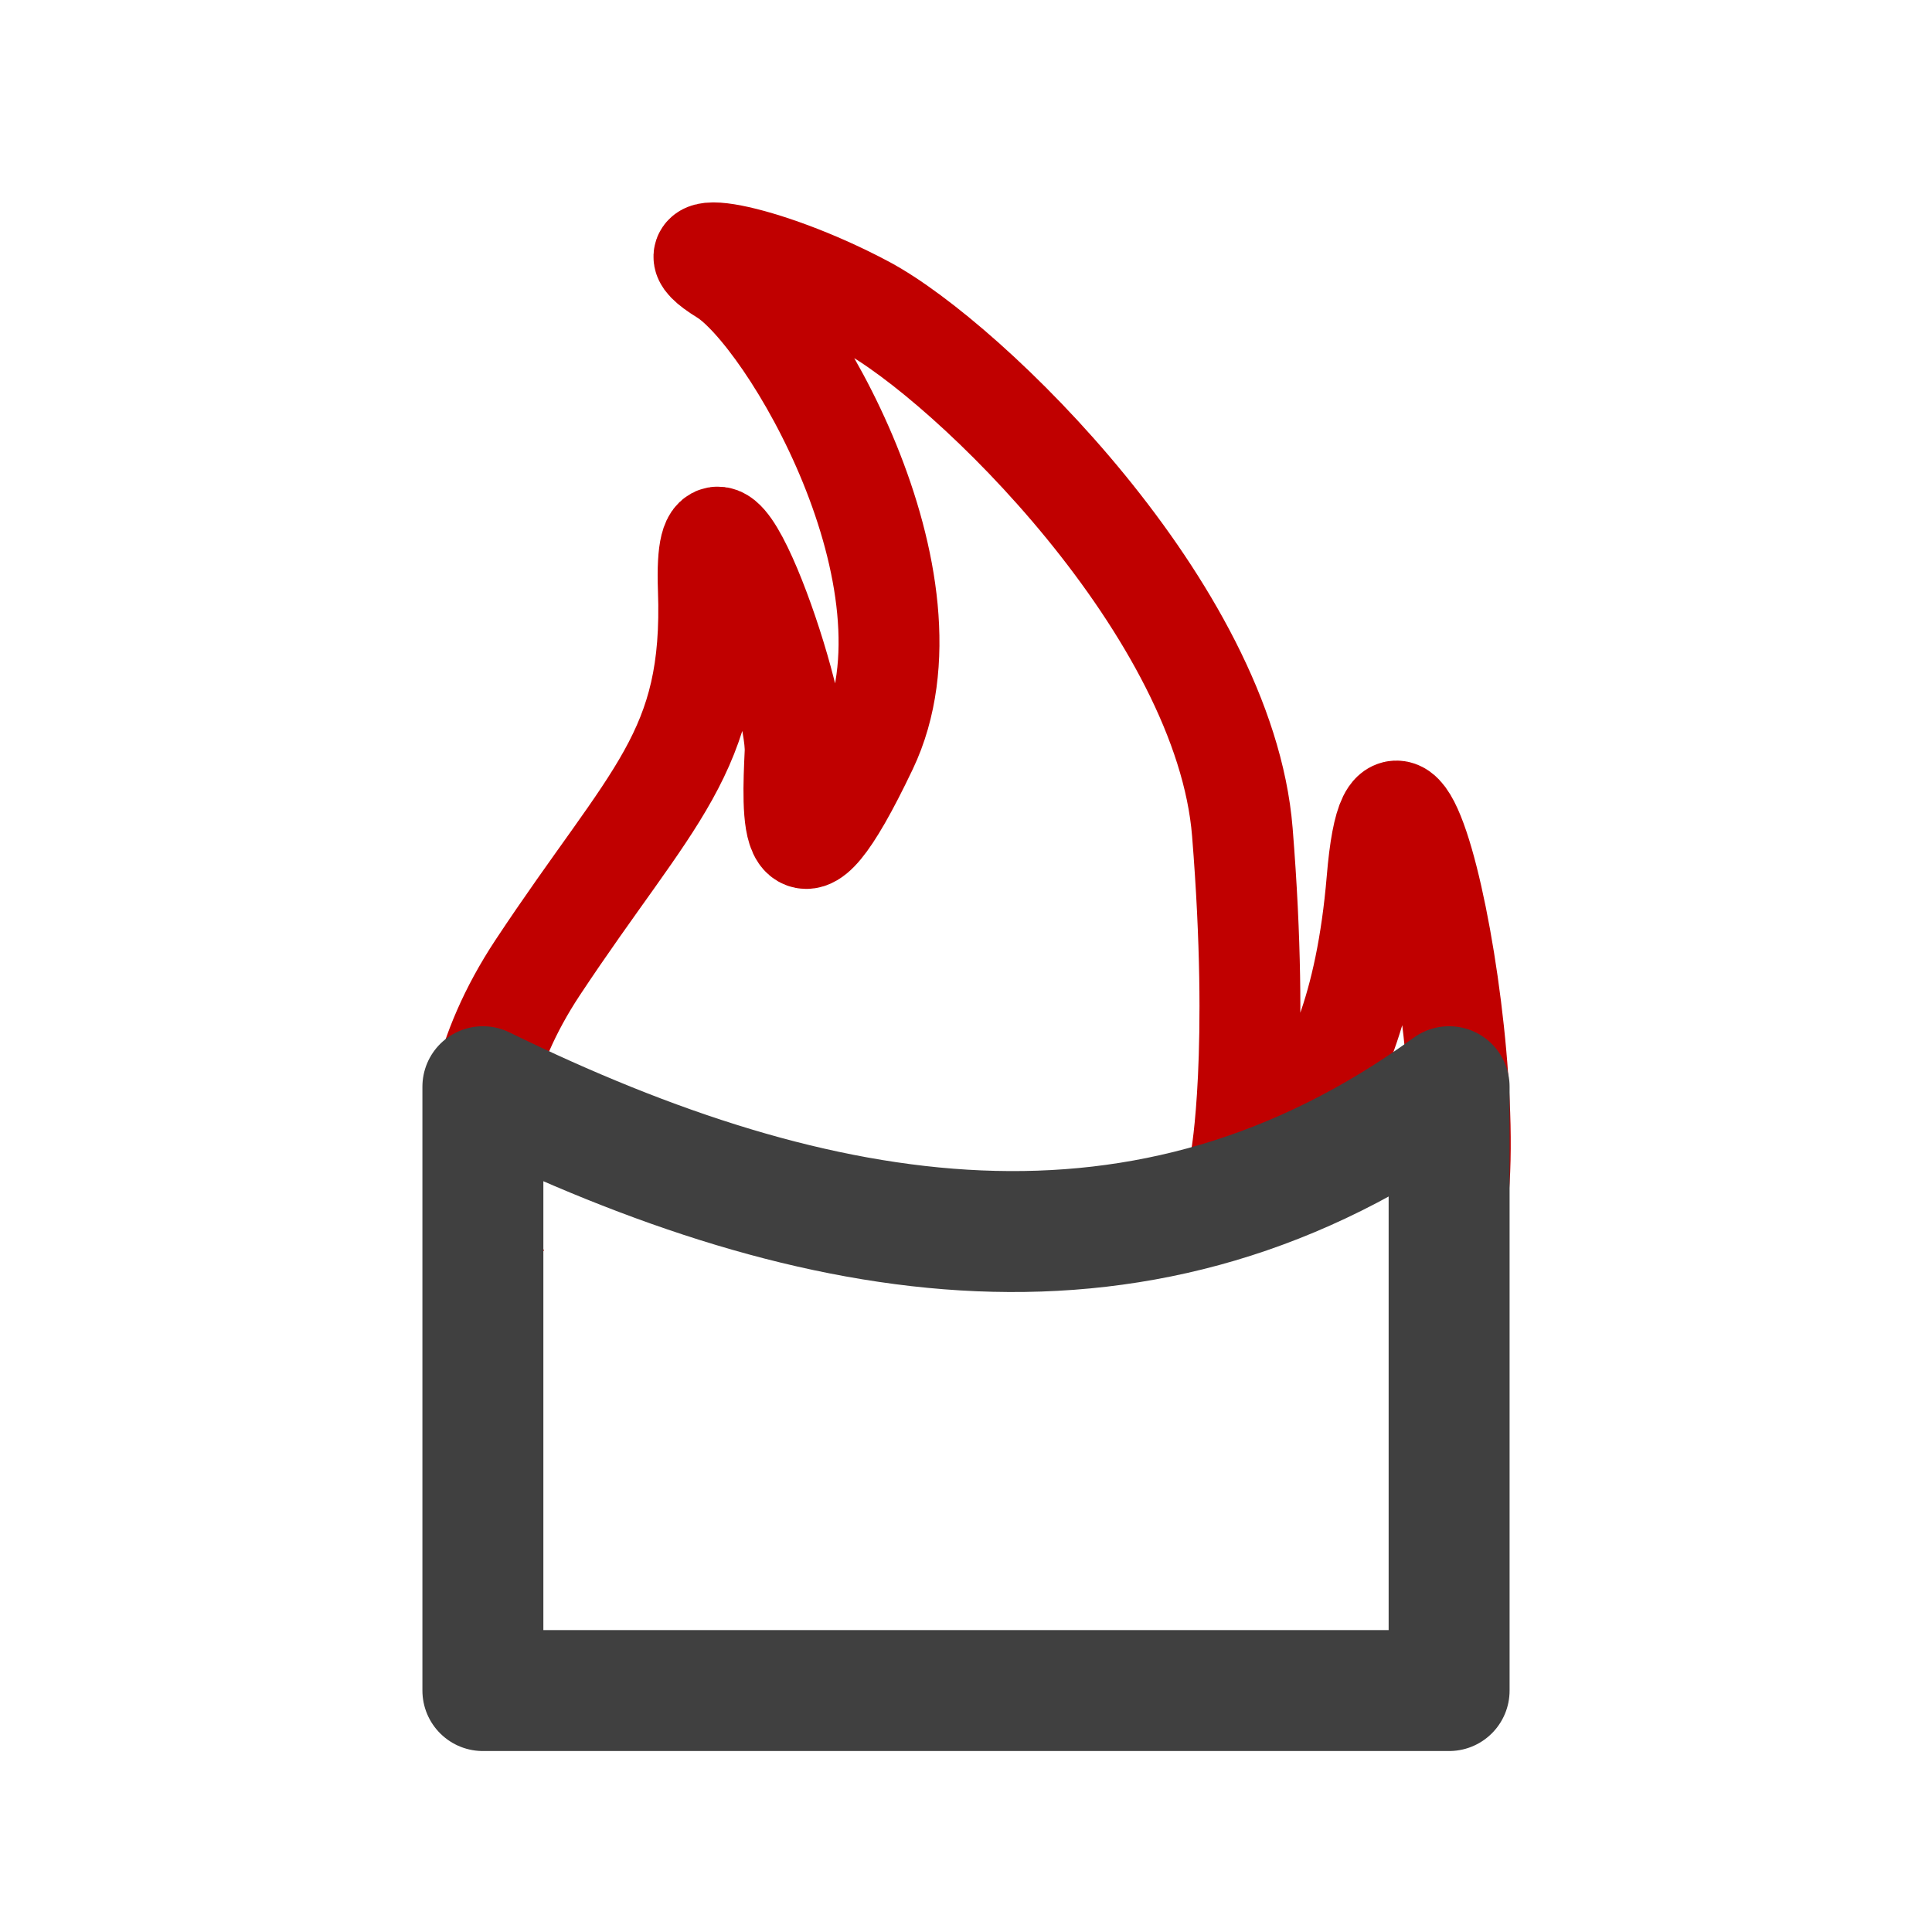 <?xml version="1.0" encoding="UTF-8" standalone="no"?>
<!-- Created with Inkscape (http://www.inkscape.org/) -->

<svg
   xmlns:dc="http://purl.org/dc/elements/1.1/"
   xmlns:cc="http://creativecommons.org/ns#"
   xmlns:rdf="http://www.w3.org/1999/02/22-rdf-syntax-ns#"
   xmlns:svg="http://www.w3.org/2000/svg"
   xmlns="http://www.w3.org/2000/svg"
   xmlns:sodipodi="http://sodipodi.sourceforge.net/DTD/sodipodi-0.dtd"
   xmlns:inkscape="http://www.inkscape.org/namespaces/inkscape"
   width="16"
   height="16"
   viewBox="0 0 4.233 4.233"
   version="1.1"
   id="svg8"
   sodipodi:docname="app.svg"
   inkscape:version="0.92.2 (5c3e80d, 2017-08-06)"
   inkscape:export-filename="C:\Private\Devel\BurningIcon\icons\app.png"
   inkscape:export-xdpi="384.00003"
   inkscape:export-ydpi="384.00003">
  <defs
     id="defs2" />
  <sodipodi:namedview
     id="base"
     pagecolor="#ffffff"
     bordercolor="#666666"
     borderopacity="1.0"
     inkscape:pageopacity="0.0"
     inkscape:pageshadow="2"
     inkscape:zoom="22.4"
     inkscape:cx="2.8837501"
     inkscape:cy="13.101232"
     inkscape:document-units="mm"
     inkscape:current-layer="layer1"
     showgrid="true"
     units="px"
     showguides="true"
     inkscape:window-width="1280"
     inkscape:window-height="972"
     inkscape:window-x="-8"
     inkscape:window-y="-8"
     inkscape:window-maximized="1"
     viewbox-width="4.23"
     inkscape:pagecheckerboard="false"
     borderlayer="false"
     gridtolerance="10">
    <inkscape:grid
       type="xygrid"
       id="grid815"
       dotted="false" />
  </sodipodi:namedview>
  <g
     inkscape:label="Layer 1"
     inkscape:groupmode="layer"
     id="layer1"
     transform="translate(0,-292.767)">
    <path
       style="fill:#000000;fill-opacity:0;stroke:#c00000;stroke-width:0.221;stroke-linecap:butt;stroke-linejoin:miter;stroke-miterlimit:4;stroke-dasharray:none;stroke-opacity:1"
       d="m 1.096,295.562 c 0,0 -0.169,-0.295 0.082,-0.675 0.251,-0.379 0.387,-0.469 0.374,-0.829 -0.013,-0.359 0.197,0.231 0.19,0.359 -0.006,0.129 -0.016,0.353 0.158,-0.012 0.174,-0.365 -0.172,-0.949 -0.314,-1.036 -0.141,-0.087 0.085,-0.051 0.31,0.069 0.226,0.121 0.787,0.667 0.826,1.152 0.039,0.485 -0.003,0.715 -0.003,0.715 0,0 0.25,-0.04 0.298,-0.609 0.047,-0.569 0.277,0.627 0.139,0.838"
       id="path2005"
       inkscape:connector-curvature="0" />
    <path
       style="fill:none;fill-opacity:1;stroke:#404040;stroke-width:0.265;stroke-linecap:round;stroke-linejoin:round;stroke-miterlimit:4;stroke-dasharray:none;stroke-opacity:1"
       d="m 1.058,295.148 c 0.738,0.361 1.455,0.481 2.117,0 v 1.323 H 1.058 v -1.323"
       id="path1958"
       inkscape:connector-curvature="0"
       sodipodi:nodetypes="ccccc" />
  </g>
</svg>
